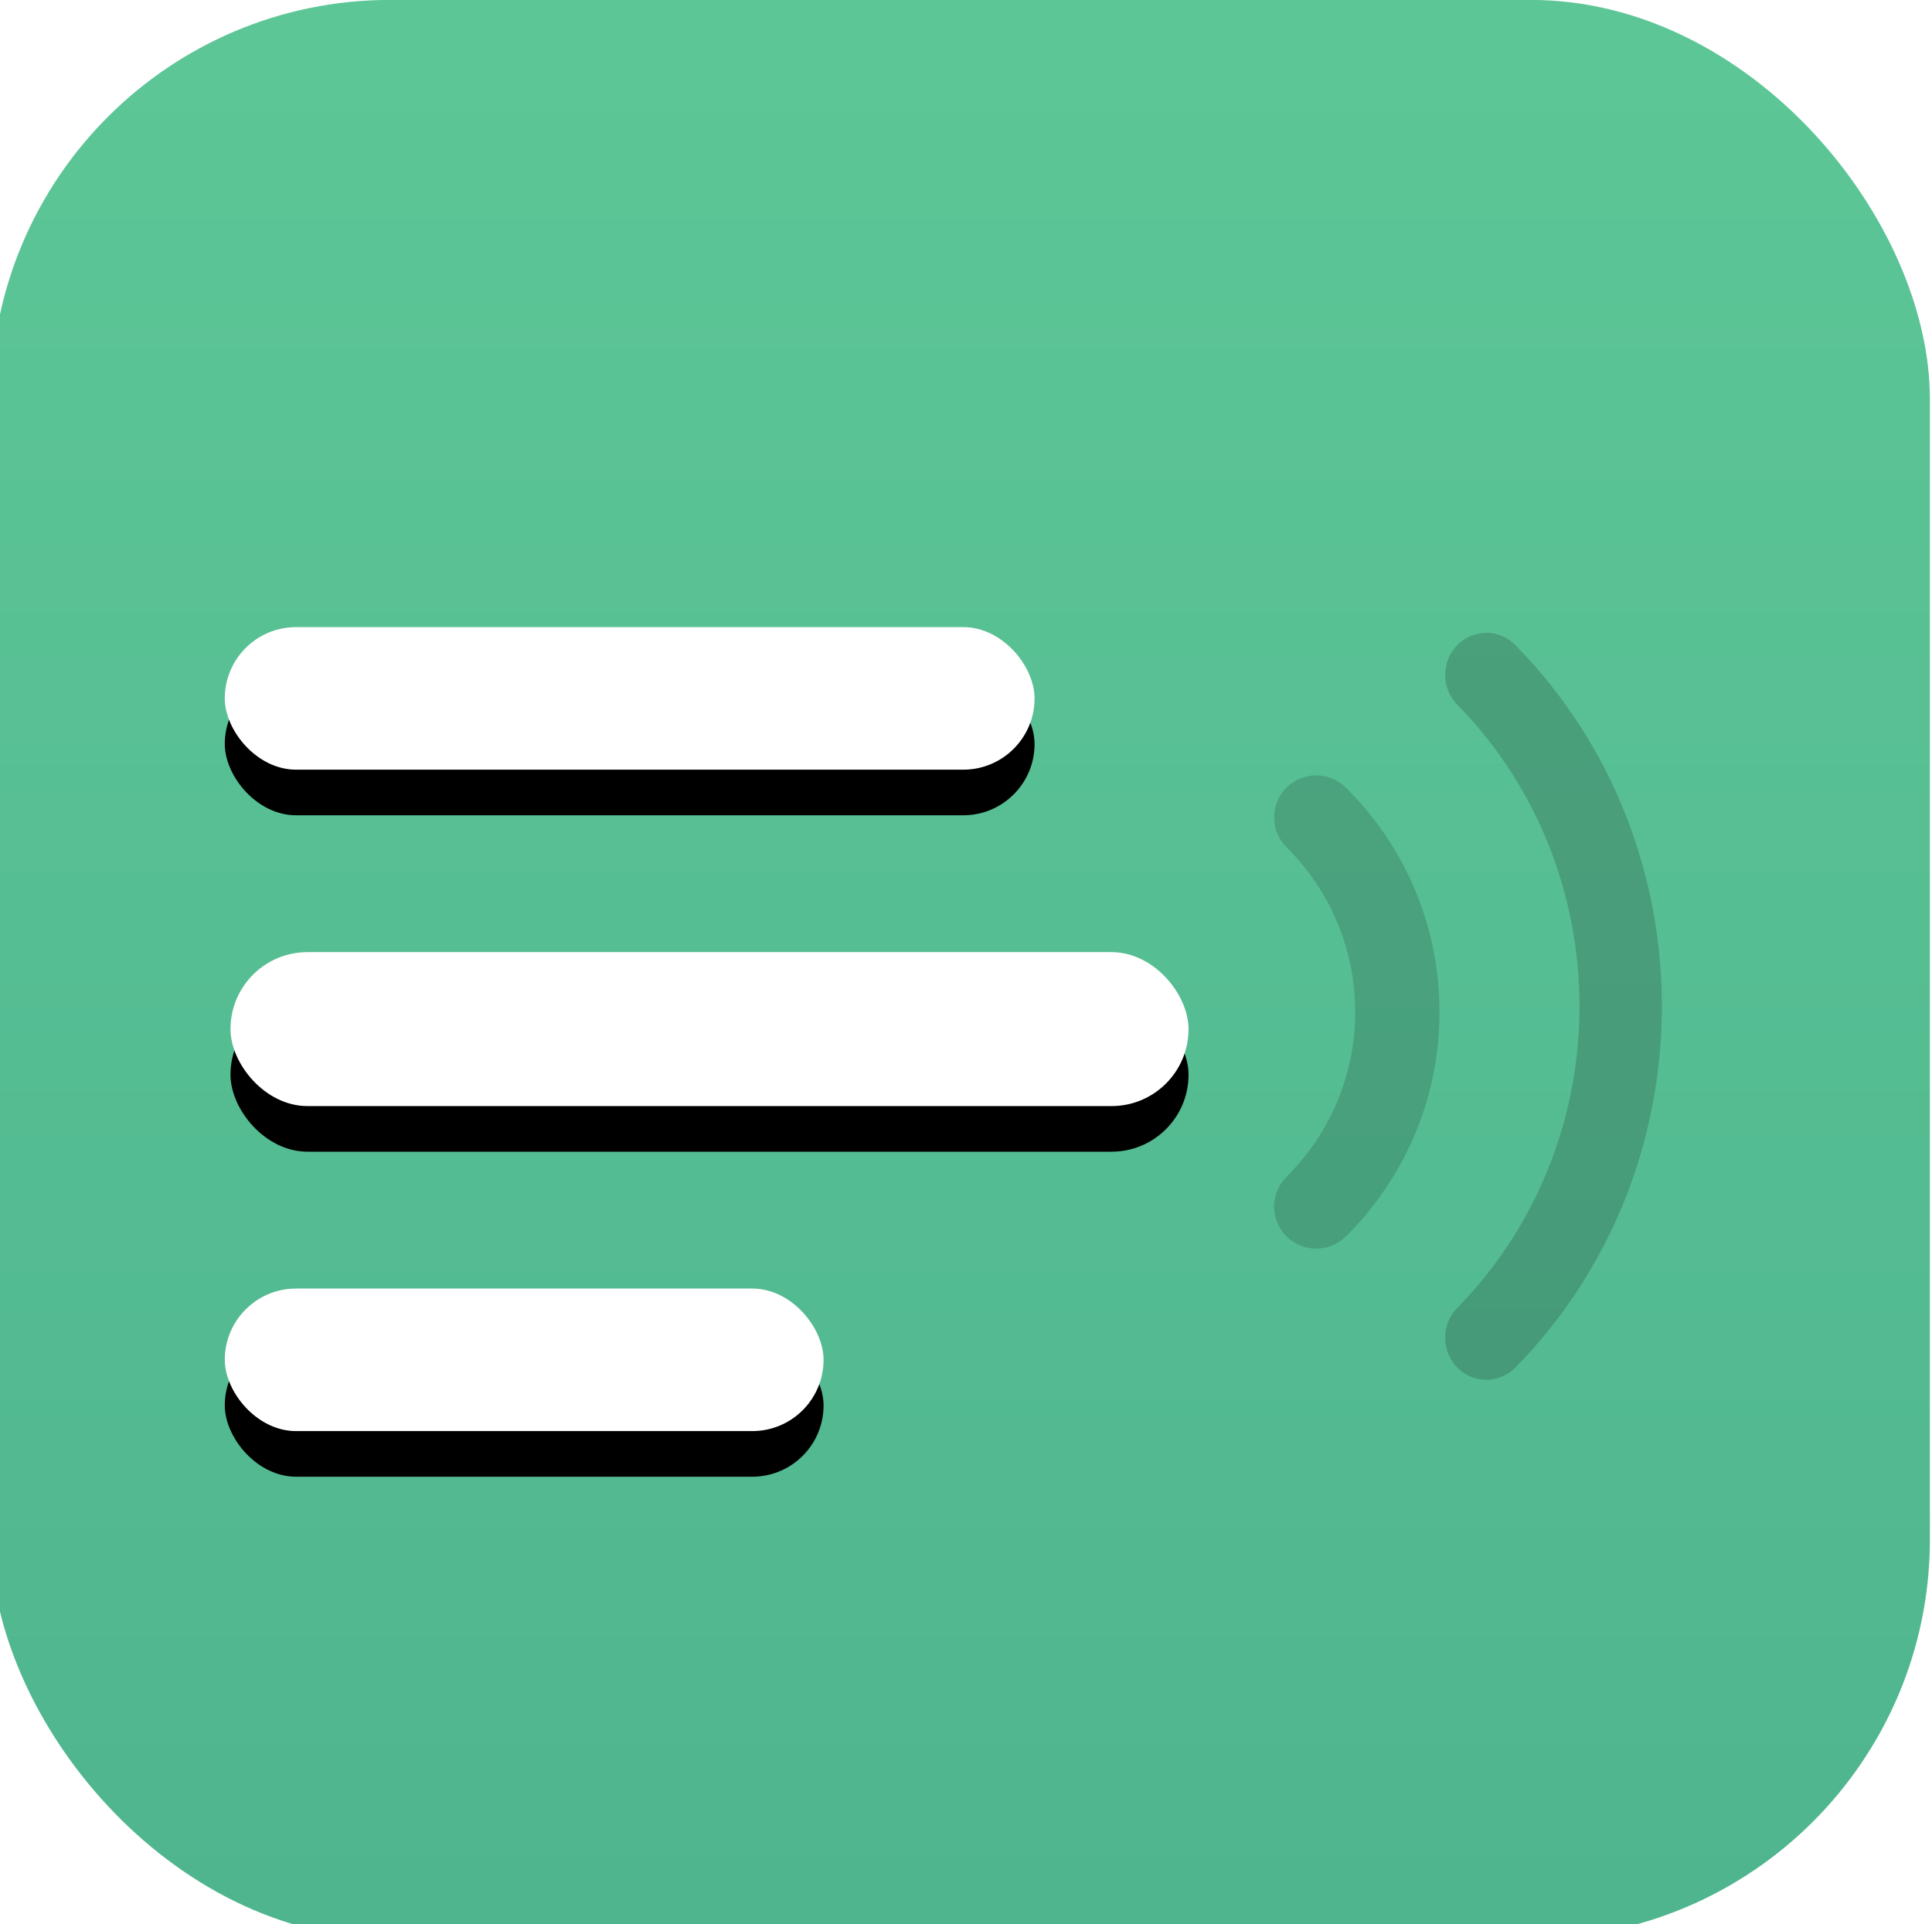 <?xml version="1.0" encoding="UTF-8" standalone="no"?>
<svg
   xmlns:dc="http://purl.org/dc/elements/1.1/"
   xmlns:cc="http://creativecommons.org/ns#"
   xmlns:rdf="http://www.w3.org/1999/02/22-rdf-syntax-ns#"
   xmlns:svg="http://www.w3.org/2000/svg"
   xmlns="http://www.w3.org/2000/svg"
   xmlns:xlink="http://www.w3.org/1999/xlink"
   xmlns:sodipodi="http://sodipodi.sourceforge.net/DTD/sodipodi-0.dtd"
   xmlns:inkscape="http://www.inkscape.org/namespaces/inkscape"
   width="128.4"
   height="127.9"
   viewBox="0 0 128.4 127.9"
   version="1.1"
   id="svg58"
   sodipodi:docname="aoeu.svg"
   inkscape:version="0.92.4 (5da689c313, 2019-01-14)">
  <sodipodi:namedview
     pagecolor="#ffffff"
     bordercolor="#666666"
     borderopacity="1"
     objecttolerance="10"
     gridtolerance="10"
     guidetolerance="10"
     inkscape:pageopacity="0"
     inkscape:pageshadow="2"
     inkscape:window-width="1080"
     inkscape:window-height="814"
     id="namedview60"
     showgrid="false"
     inkscape:zoom="0.20520581"
     inkscape:cx="-230.60643"
     inkscape:cy="70.926228"
     inkscape:window-x="162"
     inkscape:window-y="224"
     inkscape:window-maximized="0"
     inkscape:current-layer="svg58"
     inkscape:snap-others="false"
     fit-margin-left="-0.6"
     fit-margin-top="0"
     fit-margin-right="0"
     fit-margin-bottom="-1.1"
     scale-x="0.884" />
  <title
     id="title2">Group 10</title>
  <defs
     id="defs33">
    <linearGradient
       x1="170"
       y1="-181.282"
       x2="170"
       y2="372.825"
       id="linearGradient-1"
       gradientUnits="userSpaceOnUse">
      <stop
         stop-color="#65D09B"
         offset="0%"
         id="stop4" />
      <stop
         stop-color="#4DB38E"
         offset="100%"
         id="stop6" />
    </linearGradient>
    <rect
       id="path-2"
       x="42"
       y="167"
       width="168"
       height="27"
       rx="13.5" />
    <filter
       x="-0.095"
       y="-0.296"
       width="1.19"
       height="2.185"
       filterUnits="objectBoundingBox"
       id="filter-3">
      <feOffset
         dx="0"
         dy="8"
         in="SourceAlpha"
         result="shadowOffsetOuter1"
         id="feOffset10" />
      <feGaussianBlur
         stdDeviation="4"
         in="shadowOffsetOuter1"
         result="shadowBlurOuter1"
         id="feGaussianBlur12" />
      <feColorMatrix
         values="0 0 0 0 0   0 0 0 0 0   0 0 0 0 0  0 0 0 0.057 0"
         type="matrix"
         in="shadowBlurOuter1"
         id="feColorMatrix14" />
    </filter>
    <rect
       id="path-4"
       x="41"
       y="110"
       width="142"
       height="25"
       rx="12.5" />
    <filter
       x="-0.113"
       y="-0.32"
       width="1.225"
       height="2.28"
       filterUnits="objectBoundingBox"
       id="filter-5">
      <feOffset
         dx="0"
         dy="8"
         in="SourceAlpha"
         result="shadowOffsetOuter1"
         id="feOffset18" />
      <feGaussianBlur
         stdDeviation="4"
         in="shadowOffsetOuter1"
         result="shadowBlurOuter1"
         id="feGaussianBlur20" />
      <feColorMatrix
         values="0 0 0 0 0   0 0 0 0 0   0 0 0 0 0  0 0 0 0.057 0"
         type="matrix"
         in="shadowBlurOuter1"
         id="feColorMatrix22" />
    </filter>
    <rect
       id="path-6"
       x="41"
       y="226"
       width="105"
       height="25"
       rx="12.5" />
    <filter
       x="-0.152"
       y="-0.32"
       width="1.305"
       height="2.28"
       filterUnits="objectBoundingBox"
       id="filter-7">
      <feOffset
         dx="0"
         dy="8"
         in="SourceAlpha"
         result="shadowOffsetOuter1"
         id="feOffset26" />
      <feGaussianBlur
         stdDeviation="4"
         in="shadowOffsetOuter1"
         result="shadowBlurOuter1"
         id="feGaussianBlur28" />
      <feColorMatrix
         values="0 0 0 0 0   0 0 0 0 0   0 0 0 0 0  0 0 0 0.057 0"
         type="matrix"
         in="shadowBlurOuter1"
         id="feColorMatrix30" />
    </filter>
  </defs>
  <g
     id="Page-1"
     style="fill:none;fill-rule:evenodd;stroke:none;stroke-width:1"
     transform="matrix(0.379,0,0,0.379,-0.6,-5.691)">
    <g
       id="Group-5-Copy-2"
       transform="translate(-415,-351)">
      <g
         id="Group-10"
         transform="translate(415,351)">
        <g
           id="Group-9"
           transform="translate(0,15)">
          <rect
             id="Rectangle-Copy-54"
             x="0"
             y="0"
             width="340"
             height="340"
             rx="70"
             style="fill:url(#linearGradient-1)" />
          <path
             d="m 237.612,138.158 c -2.886,-2.876 -7.561,-2.878 -10.447,0 -2.886,2.878 -2.886,7.541 0,10.419 7.775,7.752 12.058,18.025 12.058,28.923 0,10.898 -4.283,21.17 -12.058,28.925 -2.886,2.876 -2.886,7.541 0,10.417 1.443,1.439 3.332,2.158 5.224,2.158 1.889,0 3.78,-0.72 5.224,-2.158 C 248.18,206.305 254,192.334 254,177.499 c 0,-14.834 -5.82,-28.805 -16.388,-39.342 z"
             id="Path-Copy-26"
             inkscape:connector-curvature="0"
             style="opacity:0.754;fill:#000000;fill-opacity:0.2;fill-rule:nonzero" />
          <path
             d="m 267.333,113.159 c -2.823,-2.878 -7.394,-2.878 -10.216,0 -2.823,2.88 -2.823,7.55 0,10.428 28.587,29.176 28.587,76.651 0,105.827 -2.823,2.878 -2.823,7.548 0,10.426 1.411,1.44 3.259,2.16 5.108,2.16 1.849,0 3.697,-0.72 5.108,-2.163 34.223,-34.924 34.223,-91.753 0,-126.678 z"
             id="Path-Copy-27"
             inkscape:connector-curvature="0"
             style="opacity:0.754;fill:#131514;fill-opacity:0.251;fill-rule:nonzero" />
          <g
             id="Rectangle-Copy-55">
            <use
               xlink:href="#path-2"
               id="use38"
               style="fill:#000000;fill-opacity:1;filter:url(#filter-3)"
               x="0"
               y="0"
               width="100%"
               height="100%" />
            <use
               xlink:href="#path-2"
               id="use40"
               style="fill:#ffffff;fill-rule:evenodd"
               x="0"
               y="0"
               width="100%"
               height="100%" />
          </g>
          <g
             id="Rectangle-Copy-56">
            <use
               xlink:href="#path-4"
               id="use43"
               style="fill:#000000;fill-opacity:1;filter:url(#filter-5)"
               x="0"
               y="0"
               width="100%"
               height="100%" />
            <use
               xlink:href="#path-4"
               id="use45"
               style="fill:#ffffff;fill-rule:evenodd"
               x="0"
               y="0"
               width="100%"
               height="100%" />
          </g>
          <g
             id="Rectangle-Copy-57">
            <use
               xlink:href="#path-6"
               id="use48"
               style="fill:#000000;fill-opacity:1;filter:url(#filter-7)"
               x="0"
               y="0"
               width="100%"
               height="100%" />
            <use
               xlink:href="#path-6"
               id="use50"
               style="fill:#ffffff;fill-rule:evenodd"
               x="0"
               y="0"
               width="100%"
               height="100%" />
          </g>
        </g>
      </g>
    </g>
  </g>
</svg>
